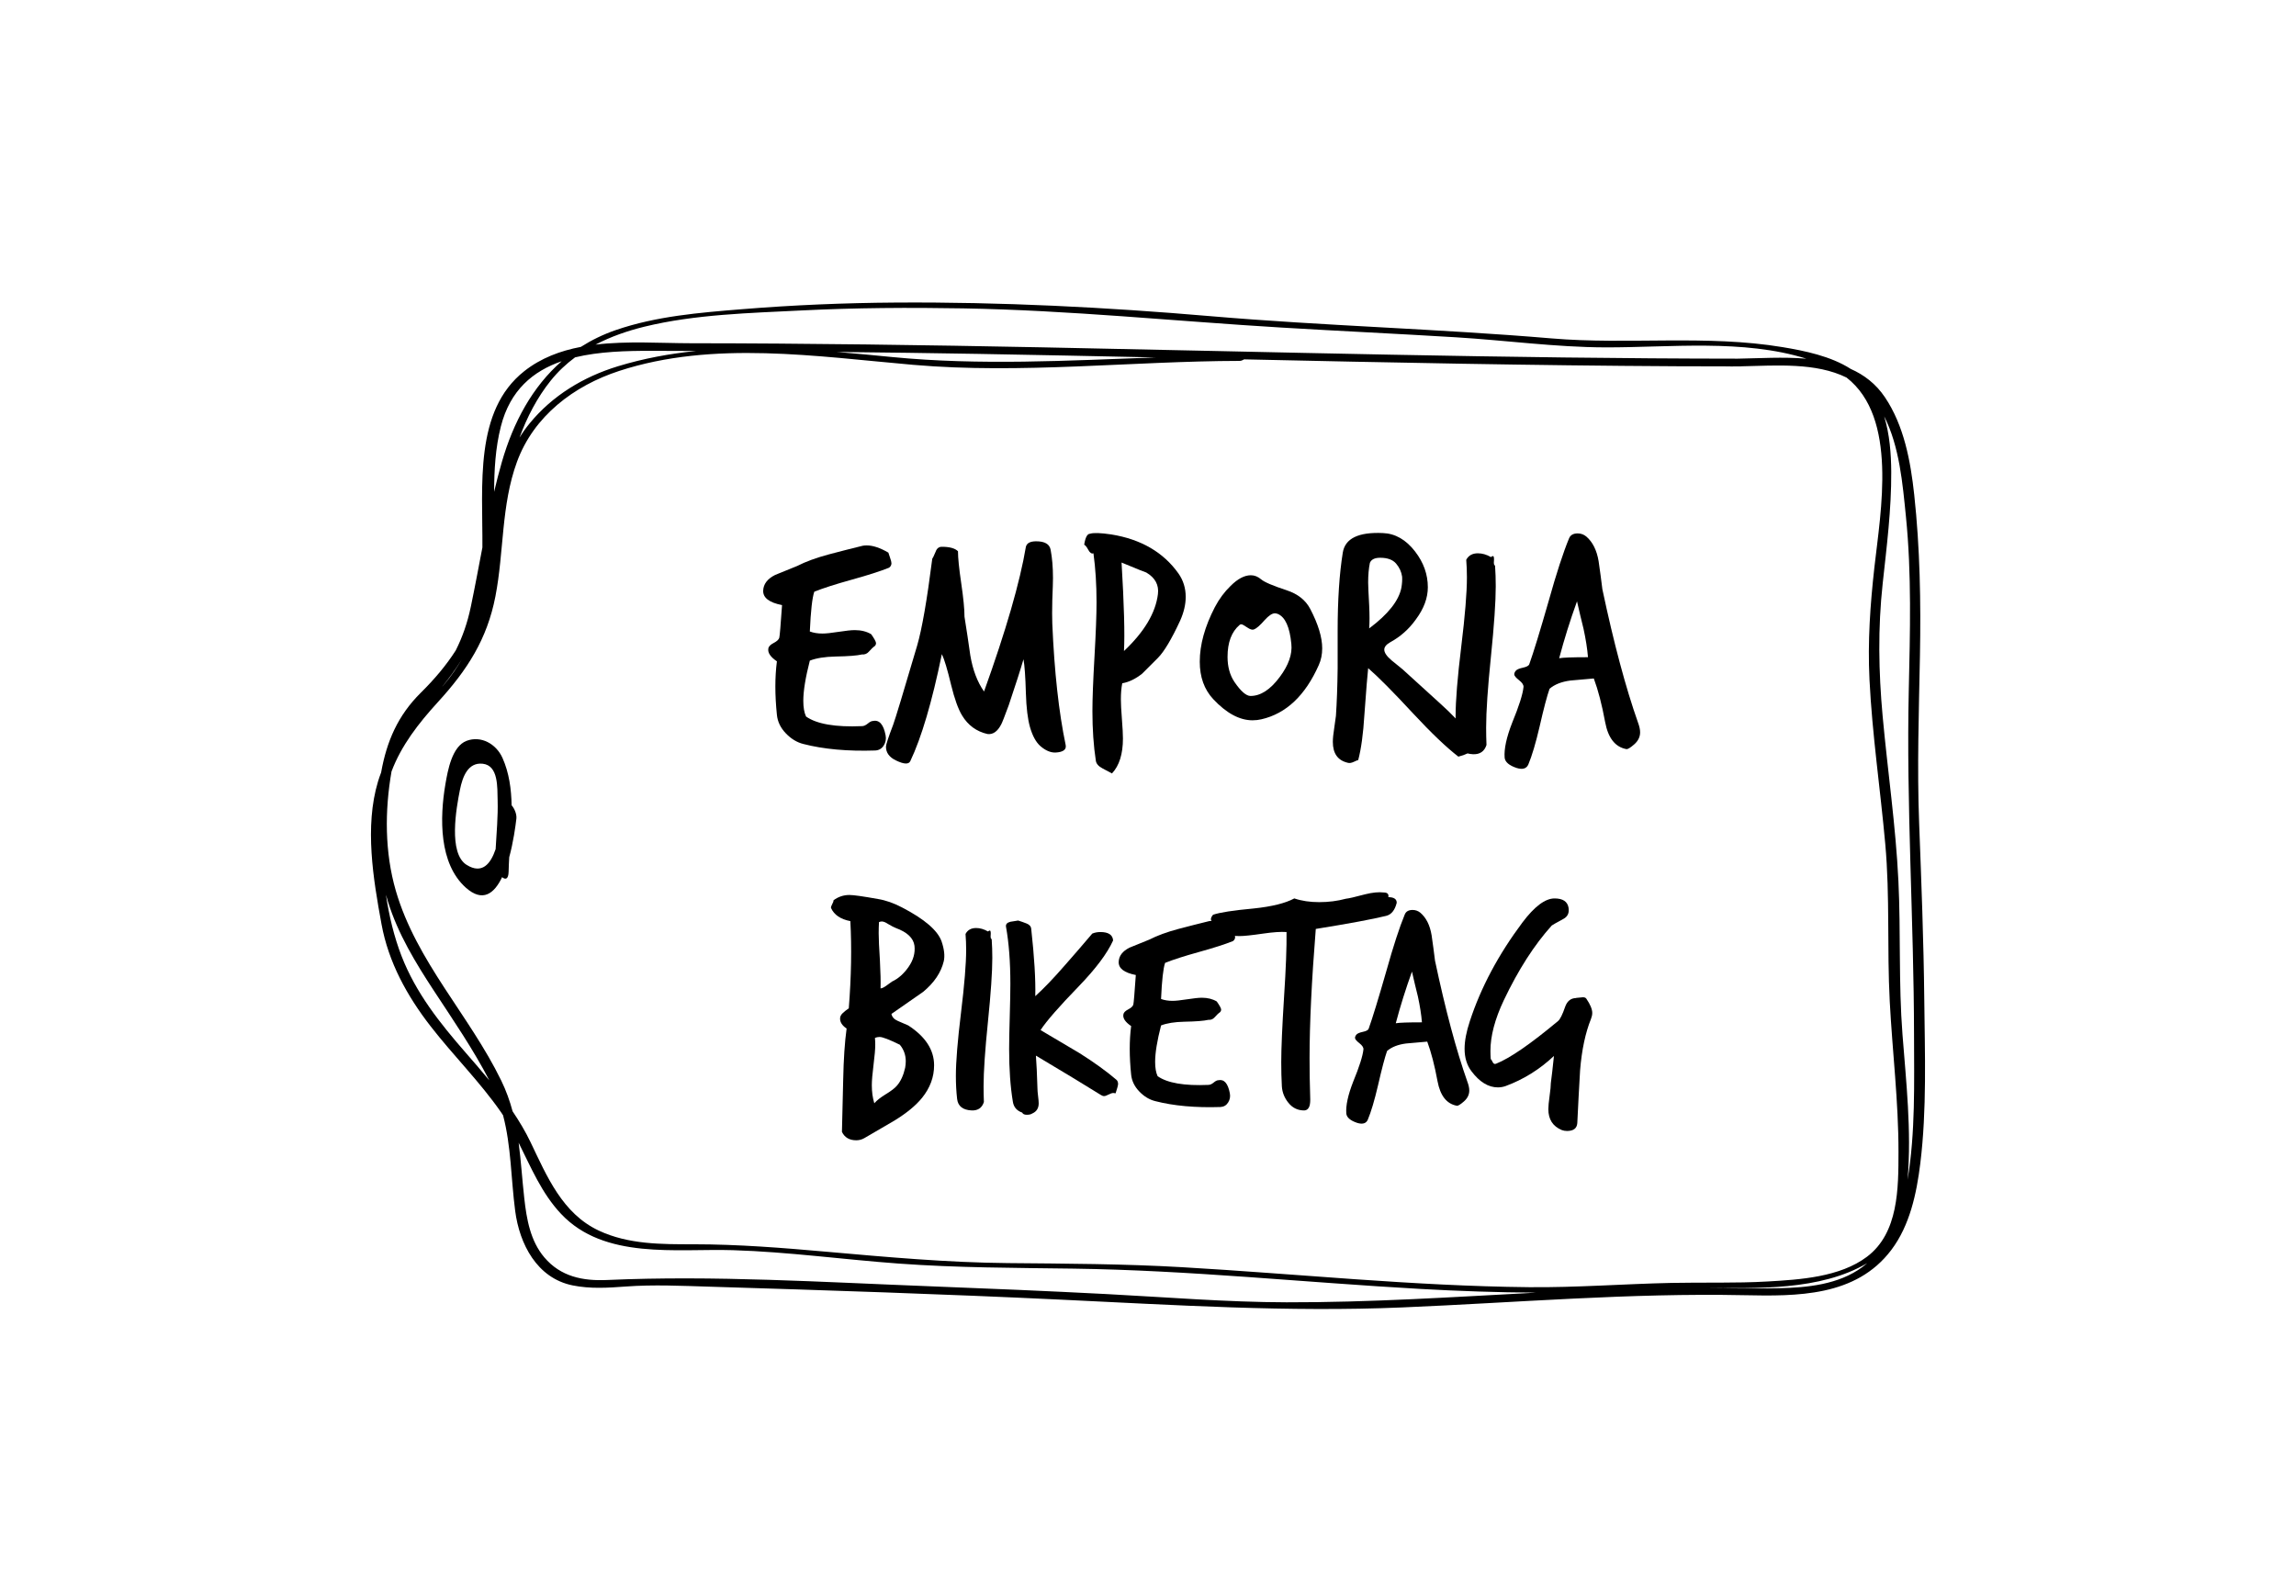 <?xml version="1.0" encoding="utf-8"?>
<!-- Generator: Adobe Illustrator 16.0.0, SVG Export Plug-In . SVG Version: 6.00 Build 0)  -->
<!DOCTYPE svg PUBLIC "-//W3C//DTD SVG 1.1//EN" "http://www.w3.org/Graphics/SVG/1.1/DTD/svg11.dtd">
<svg version="1.1" id="Layer_1" xmlns="http://www.w3.org/2000/svg" xmlns:xlink="http://www.w3.org/1999/xlink" x="0px" y="0px"
	 width="646px" height="449px" viewBox="0 0 646 449" enable-background="new 0 0 646 449" xml:space="preserve">
<path fill="none" d="M194.385,96.585c32.934,0.029,65.865,0.5,98.793,1.152c65.239,1.29,130.474,3.149,195.73,3.188
	c6.011-0.094,12.81-0.541,19.331,0.004c-17.84-5.56-38.318-3.133-56.538-3.18c-14.036-0.037-28.111-1.992-42.124-2.842
	c-16.351-0.991-32.708-1.756-49.06-2.735c-29.884-1.79-59.587-4.878-89.557-5.399c-15.119-0.263-30.254-0.174-45.359,0.581
	c-14.566,0.728-30.039,1.09-44.268,4.567c-4.772,1.165-9.457,2.79-13.77,5.048C176.524,95.897,185.998,96.579,194.385,96.585z"/>
<path fill="none" d="M146.17,123.131c0.839-1.358,1.773-2.681,2.817-3.957c6.441-7.879,15.174-13.149,24.862-16.108
	c7.198-2.199,14.55-3.549,21.981-4.302c-4.146-0.015-8.291-0.037-12.437-0.044c-7.161-0.014-14.767,0.188-21.593,1.834
	c-2.521,1.867-4.833,4.034-6.854,6.558C151.091,111.927,148.288,117.389,146.17,123.131z"/>
<path fill="none" d="M135.797,214.905c-4.113-0.436-5.645,3.624-6.384,7.315c-1.024,5.098-3.34,17.897,1.878,21.149
	c4.33,2.697,6.748-0.244,8.161-4.434c0.253-4.584,0.694-9.154,0.561-13.754C139.913,221.613,140.284,215.379,135.797,214.905z"/>
<path fill="none" d="M109.169,253.748c-0.205-0.66-0.398-1.32-0.582-1.984c0.894,6.045,2.332,11.949,4.395,17.266
	c4.021,10.367,10.772,18.855,18.011,27.15c2.248,2.574,4.499,5.172,6.68,7.824c-4.554-8.793-10.14-16.913-15.567-25.184
	C116.951,270.965,111.974,262.781,109.169,253.748z"/>
<path fill="none" d="M158.028,101.652c-8.022,2.765-14.501,8.099-17.108,18.355c-1.54,6.057-1.86,12.213-1.901,18.396
	c0.668-2.809,1.376-5.603,2.176-8.372C144.448,118.768,149.8,108.84,158.028,101.652z"/>
<path fill="none" d="M129.917,185.561c-1.645,2.687-3.561,5.245-5.559,7.753c0.254-0.299,0.509-0.595,0.761-0.898
	C126.979,190.188,128.555,187.902,129.917,185.561z"/>
<path fill="none" d="M302.006,356.982c-16.433-0.228-32.742-0.226-49.15-1.424c-15.524-1.135-31.074-3.297-46.634-3.771
	c-15.958-0.486-36.144,2.738-48.348-10.197c-5.474-5.8-8.446-13.047-11.948-20.029c0.67,5.055,0.98,10.219,1.584,15.617
	c0.657,5.877,1.696,11.994,5.652,16.65c4.589,5.406,10.825,6.66,17.638,6.352c30.201-1.344,60.609,0.609,90.825,1.764
	c16.565,0.631,33.127,1.336,49.681,2.193c16.896,0.879,33.767,2.283,50.694,2.32c23.436,0.051,46.807-1.477,70.195-2.716
	c-10.847-0.062-21.688-0.441-32.518-1.046C367.122,360.879,334.629,357.427,302.006,356.982z"/>
<path fill="none" d="M479.49,362.459c7.023,0.074,14.052,0.17,21.078,0.027c7.95-0.16,16.773-1.031,23.386-5.928
	c0.483-0.359,0.949-0.734,1.401-1.115C512.074,363.262,494.303,362.457,479.49,362.459z"/>
<path fill="none" d="M537.05,194.18c0.364-16.256,0.831-32.631-0.802-48.837c-0.926-9.19-1.801-19.68-6.119-28.194
	c1.537,5.031,1.958,10.492,1.986,15.652c0.059,10.519-1.269,20.949-2.404,31.387c-1.366,12.515-1.162,24.8-0.013,37.346
	c1.416,15.466,3.692,30.88,4.436,46.401c0.692,14.408,0.031,28.744,1.146,43.152c1.04,13.422,2.552,27.047,1.466,40.514
	c-0.011,0.133-0.022,0.266-0.033,0.398c2.216-13.338,1.84-27.242,1.817-40.693C538.485,258.904,536.322,226.589,537.05,194.18z"/>
<path fill="none" d="M530.433,237.454c-1.389-15.415-3.675-30.768-4.438-46.236c-0.529-10.727,0.202-21.001,1.39-31.65
	c1.762-15.71,6.63-42.061-7.843-53.33c-8.601-4.253-19.702-3.39-29.505-3.167c-0.1,0.018-0.209,0.029-0.322,0.029
	c-0.369,0-0.734-0.002-1.104-0.002c-0.566,0.008-1.121,0.015-1.674,0.016c-0.11,0-0.204-0.008-0.301-0.021
	c-4.95-0.004-9.901-0.011-14.852-0.036c-40.583-0.208-81.159-1.052-121.729-1.938c-0.397,0.242-0.88,0.43-1.229,0.43
	c-30.554,0.062-61.337,3.747-91.843,1.113c-27.045-2.336-56.283-6.951-82.783,1.716c-12.716,4.16-24.018,12.665-28.753,25.6
	c-4.473,12.216-3.613,25.22-6.056,37.828c-2.345,12.105-7.962,20.755-16.154,29.718c-5.559,6.082-10.326,12.262-13.077,19.549
	c-1.932,11.067-1.925,22.782,1.206,33.567c5.782,19.906,20.708,35.041,29.655,53.408c1.409,2.893,2.427,5.77,3.199,8.654
	c1.867,2.771,3.588,5.637,5.043,8.67c4.61,9.607,8.945,20.08,19.223,24.908c8.333,3.914,17.66,3.844,26.679,3.846
	c12.574,0.002,24.957,0.998,37.479,2.107c16.945,1.502,33.929,3.039,50.951,3.189c16.319,0.152,32.568,0.207,48.873,1.146
	c32.55,1.877,65.047,5.307,97.671,5.631c13.401,0.133,26.692-0.916,40.065-1.199c9.036-0.193,18.081,0.113,27.102-0.404
	c9.146-0.518,20.348-1.225,27.962-6.943c8.928-6.701,8.875-19.33,8.887-29.528c0.017-14.165-1.716-28.224-2.46-42.353
	C530.912,266.98,531.772,252.245,530.433,237.454z M145.286,230.389c-0.248,2.137-0.848,6.553-2.011,10.825
	c-0.081,1.367-0.144,2.724-0.17,4.052c-0.041,2.207-0.925,2.325-1.83,1.56c-2.198,4.61-5.466,7.221-10.25,2.918
	c-7.523-6.771-7.336-19.552-5.703-29.103c0.675-3.914,1.856-10.618,5.954-12.175c4.022-1.53,8.336,0.812,10.126,4.859
	c1.84,4.154,2.456,8.666,2.548,13.275C144.768,227.534,145.434,229.122,145.286,230.389z"/>
<path fill="none" d="M235.437,99.039c5.218,0.422,10.41,0.924,15.549,1.426c24.71,2.414,49.415,1.002,74.146,0.113
	c-16.623-0.36-33.247-0.705-49.872-0.996C261.986,99.35,248.711,99.176,235.437,99.039z"/>
<path d="M541.412,281.197c-0.174-16.508-0.813-33.008-1.442-49.504c-0.604-15.745-0.073-31.479,0.225-47.219
	c0.28-15.145,0.015-30.211-1.612-45.277c-1.021-9.421-2.869-19.451-8.261-27.447c-2.537-3.762-5.851-6.271-9.604-7.939
	c-5.593-3.609-13.037-5.111-19.144-6.127c-21.427-3.566-43.437-0.631-65.012-2.461c-31.962-2.711-64.044-3.524-96.003-6.26
	c-29.436-2.52-58.978-4.025-88.521-3.828c-14.449,0.097-28.892,0.701-43.293,1.871c-11.939,0.97-24.062,1.945-35.457,5.859
	c-3.611,1.24-6.875,2.848-9.852,4.74c-5.789,1.107-11.247,3.143-15.907,6.816c-14.188,11.188-11.68,32.167-11.801,49.617
	c-1.071,5.57-2.1,11.146-3.255,16.67c-0.95,4.544-2.335,8.508-4.238,12.297c-2.706,4.252-6.043,8.166-9.815,11.896
	c-6.511,6.438-9.625,13.736-11.188,22.462c-0.314,0.828-0.612,1.67-0.875,2.544c-3.82,12.708-1.345,27.422,0.991,40.168
	c1.959,10.688,7.187,20.17,13.779,28.668c6.423,8.278,13.894,15.657,19.885,24.284c0.183,0.265,0.352,0.531,0.529,0.8
	c2.297,8.705,2.213,17.713,3.409,26.896c1.216,9.352,6.129,18.928,16.146,20.969c4.954,1.01,9.942,0.691,14.95,0.322
	c7.849-0.578,15.658-0.195,23.517,0.039c32.945,1.004,65.889,2.08,98.813,3.646c32.2,1.523,64.014,3.557,96.271,2.191
	c31.983-1.348,63.924-4.098,95.964-3.439c14.982,0.307,31.569,0.453,41.521-12.723c5.229-6.922,7.127-15.938,8.163-24.355
	C542.157,312.193,541.573,296.459,541.412,281.197z M181.334,91.921c14.229-3.477,29.702-3.839,44.268-4.567
	c15.105-0.755,30.24-0.844,45.359-0.581c29.969,0.521,59.673,3.609,89.557,5.399c16.352,0.979,32.709,1.744,49.06,2.735
	c14.013,0.85,28.088,2.805,42.124,2.842c18.22,0.047,38.698-2.38,56.538,3.18c-6.521-0.545-13.32-0.098-19.331-0.004
	c-65.257-0.039-130.491-1.898-195.73-3.188c-32.928-0.652-65.859-1.123-98.793-1.152c-8.387-0.006-17.861-0.688-26.821,0.384
	C171.877,94.711,176.562,93.086,181.334,91.921z M325.132,100.578c-24.731,0.889-49.436,2.301-74.146-0.113
	c-5.139-0.502-10.331-1.004-15.549-1.426c13.274,0.137,26.549,0.311,39.823,0.543C291.885,99.873,308.509,100.218,325.132,100.578z
	 M161.8,100.554c6.826-1.646,14.432-1.848,21.593-1.834c4.146,0.007,8.291,0.029,12.437,0.044
	c-7.431,0.753-14.783,2.103-21.981,4.302c-9.688,2.959-18.421,8.229-24.862,16.108c-1.044,1.276-1.978,2.599-2.817,3.957
	c2.118-5.742,4.921-11.204,8.776-16.019C156.967,104.588,159.279,102.421,161.8,100.554z M140.92,120.007
	c2.607-10.256,9.086-15.59,17.108-18.355c-8.228,7.188-13.58,17.116-16.833,28.379c-0.8,2.769-1.508,5.563-2.176,8.372
	C139.06,132.22,139.38,126.064,140.92,120.007z M129.917,185.561c-1.362,2.341-2.938,4.627-4.798,6.855
	c-0.252,0.303-0.507,0.599-0.761,0.898C126.356,190.806,128.272,188.248,129.917,185.561z M130.993,296.18
	c-7.239-8.295-13.99-16.783-18.011-27.15c-2.063-5.316-3.501-11.221-4.395-17.266c0.184,0.664,0.377,1.324,0.582,1.984
	c2.805,9.033,7.782,17.217,12.937,25.072c5.427,8.271,11.013,16.391,15.567,25.184C135.492,301.352,133.241,298.754,130.993,296.18z
	 M362,366.457c-16.928-0.037-33.798-1.441-50.694-2.32c-16.554-0.857-33.116-1.563-49.681-2.193
	c-30.216-1.154-60.624-3.107-90.825-1.764c-6.813,0.309-13.049-0.945-17.638-6.352c-3.956-4.656-4.995-10.773-5.652-16.65
	c-0.604-5.398-0.914-10.563-1.584-15.617c3.502,6.982,6.474,14.229,11.948,20.029c12.204,12.936,32.39,9.711,48.348,10.197
	c15.56,0.475,31.11,2.637,46.634,3.771c16.408,1.198,32.717,1.196,49.15,1.424c32.623,0.444,65.116,3.896,97.672,5.713
	c10.829,0.604,21.671,0.984,32.518,1.046C408.807,364.98,385.436,366.508,362,366.457z M523.954,356.559
	c-6.612,4.896-15.436,5.768-23.386,5.928c-7.026,0.143-14.055,0.047-21.078-0.027c14.813-0.002,32.584,0.803,45.865-7.016
	C524.903,355.824,524.438,356.199,523.954,356.559z M525.268,353.654c-7.614,5.719-18.815,6.426-27.962,6.943
	c-9.021,0.518-18.065,0.211-27.102,0.404c-13.373,0.283-26.664,1.332-40.065,1.199c-32.624-0.324-65.121-3.754-97.671-5.631
	c-16.305-0.939-32.554-0.994-48.873-1.146c-17.022-0.15-34.006-1.688-50.951-3.189c-12.522-1.109-24.905-2.105-37.479-2.107
	c-9.019-0.002-18.346,0.068-26.679-3.846c-10.278-4.828-14.613-15.301-19.223-24.908c-1.455-3.033-3.176-5.898-5.043-8.67
	c-0.772-2.885-1.79-5.762-3.199-8.654c-8.947-18.367-23.873-33.502-29.655-53.408c-3.131-10.785-3.138-22.5-1.206-33.567
	c2.751-7.287,7.518-13.467,13.077-19.549c8.192-8.963,13.809-17.613,16.154-29.718c2.443-12.608,1.583-25.612,6.056-37.828
	c4.735-12.935,16.037-21.44,28.753-25.6c26.5-8.667,55.738-4.052,82.783-1.716c30.506,2.634,61.29-1.051,91.843-1.113
	c0.35,0,0.832-0.188,1.229-0.43c40.57,0.886,81.146,1.73,121.729,1.938c4.95,0.025,9.901,0.032,14.852,0.036
	c0.097,0.013,0.19,0.021,0.301,0.021c0.553-0.001,1.107-0.008,1.674-0.016c0.369,0,0.734,0.002,1.104,0.002
	c0.113,0,0.223-0.011,0.322-0.029c9.803-0.223,20.904-1.086,29.505,3.167c14.473,11.269,9.604,37.62,7.843,53.33
	c-1.188,10.649-1.919,20.923-1.39,31.65c0.763,15.468,3.049,30.821,4.438,46.236c1.34,14.791,0.479,29.526,1.262,44.319
	c0.744,14.129,2.477,28.188,2.46,42.353C534.143,334.324,534.195,346.953,525.268,353.654z M536.713,332
	c0.011-0.133,0.022-0.266,0.033-0.398c1.086-13.467-0.426-27.092-1.466-40.514c-1.115-14.408-0.454-28.744-1.146-43.152
	c-0.743-15.521-3.02-30.936-4.436-46.401c-1.149-12.546-1.354-24.831,0.013-37.346c1.136-10.438,2.463-20.868,2.404-31.387
	c-0.028-5.16-0.449-10.621-1.986-15.652c4.318,8.514,5.193,19.004,6.119,28.194c1.633,16.206,1.166,32.581,0.802,48.837
	c-0.728,32.409,1.436,64.724,1.48,97.126C538.553,304.758,538.929,318.662,536.713,332z"/>
<path d="M141.402,213.324c-1.79-4.047-6.104-6.389-10.126-4.859c-4.098,1.557-5.279,8.261-5.954,12.175
	c-1.633,9.551-1.82,22.333,5.703,29.103c4.784,4.303,8.052,1.692,10.25-2.918c0.905,0.766,1.789,0.647,1.83-1.56
	c0.026-1.328,0.089-2.685,0.17-4.052c1.163-4.272,1.763-8.688,2.011-10.825c0.148-1.267-0.518-2.854-1.336-3.789
	C143.858,221.99,143.242,217.478,141.402,213.324z M139.452,238.936c-1.413,4.189-3.831,7.131-8.161,4.434
	c-5.218-3.252-2.902-16.051-1.878-21.149c0.739-3.691,2.271-7.751,6.384-7.315c4.487,0.474,4.116,6.708,4.216,10.277
	C140.146,229.781,139.705,234.352,139.452,238.936z"/>
<g>
	<path d="M265.531,270.505c-0.76,3.152-2.686,6.015-5.781,8.584c-2.978,2.104-5.957,4.176-8.935,6.219
		c0.176,0.877,0.774,1.534,1.796,1.971c1.021,0.438,2,0.862,2.935,1.271c4.847,3.148,7.27,6.888,7.27,11.208
		c0,3.326-1.138,6.395-3.416,9.197c-1.752,2.157-4.351,4.293-7.796,6.395c-2.804,1.633-5.606,3.27-8.409,4.905
		c-0.701,0.407-1.46,0.61-2.277,0.61c-1.927,0-3.272-0.789-4.03-2.364c0.116-4.907,0.232-9.783,0.351-14.629
		c0.116-5.839,0.438-10.656,0.963-14.454c-1.226-0.816-1.839-1.751-1.839-2.803c0-0.525,0.219-1.009,0.657-1.446
		c0.438-0.438,1.036-0.922,1.796-1.447c0.701-8.876,0.845-17.052,0.438-24.526c-2.746-0.528-4.555-1.753-5.431-3.683
		c-0.059-0.233,0.044-0.583,0.306-1.049c0.264-0.464,0.395-0.847,0.395-1.139c1.343-0.993,2.832-1.487,4.467-1.487
		c1.168,0,3.854,0.383,8.059,1.139c2.16,0.349,4.408,1.14,6.745,2.366c6.307,3.271,10.015,6.453,11.125,9.547
		C265.676,267.118,265.883,268.986,265.531,270.505z M254.67,300.463c0.116-0.644,0.174-1.256,0.174-1.84
		c0-1.753-0.556-3.299-1.665-4.643c-2.978-1.46-4.876-2.19-5.693-2.19c-0.469,0-0.906,0.091-1.314,0.267
		c0.057,0.584,0.088,1.229,0.088,1.926c0,1.229-0.162,3.108-0.482,5.649c-0.321,2.541-0.481,4.456-0.481,5.74
		c0,1.87,0.233,3.561,0.7,5.081c0.701-0.819,1.795-1.68,3.284-2.585c1.49-0.906,2.525-1.707,3.11-2.408
		C253.443,304.229,254.202,302.564,254.67,300.463z M257.297,266.125c-0.292-2.16-2.044-3.823-5.255-4.993
		c-0.468-0.176-1.197-0.554-2.189-1.139c-0.701-0.466-1.285-0.7-1.752-0.7c-0.234,0-0.497,0.059-0.789,0.174
		c-0.059,0.994-0.087,2.045-0.087,3.154c0,1.519,0.116,4.088,0.35,7.708c0.176,3.328,0.233,5.929,0.176,7.797
		c0.408,0,1.021-0.307,1.838-0.921c0.818-0.612,1.285-0.947,1.402-1.008c1.752-0.816,3.298-2.189,4.643-4.115
		C256.976,270.154,257.53,268.169,257.297,266.125z"/>
	<path d="M279.021,264.286c0.116,1.694,0.175,3.446,0.175,5.256c0,3.971-0.409,9.956-1.227,17.96
		c-0.818,8.001-1.228,14.041-1.228,18.133c0,1.519,0.028,3.006,0.088,4.466c-0.526,1.633-1.665,2.424-3.417,2.365
		c-2.512-0.117-3.883-1.193-4.117-3.24c-0.234-2.043-0.349-4.201-0.349-6.482c0-3.971,0.482-9.896,1.445-17.777
		c0.963-7.884,1.446-13.781,1.446-17.696c0-1.52-0.059-3.006-0.175-4.466c0.583-1.109,1.576-1.669,2.979-1.669
		c1.109,0,2.219,0.322,3.329,0.967c0.232-0.174,0.408-0.261,0.525-0.261c0.175,0,0.263,0.292,0.263,0.871
		c-0.058,0.702-0.058,1.113,0,1.23C278.814,264.11,278.903,264.228,279.021,264.286z"/>
	<path d="M314.058,303.791c0.35,0.292,0.526,0.7,0.526,1.227c0,0.351-0.235,1.229-0.702,2.627c-0.234-0.057-0.437-0.091-0.612-0.091
		c-0.351,0-0.803,0.146-1.358,0.438c-0.556,0.293-0.979,0.438-1.27,0.438c-0.292,0-0.613-0.115-0.963-0.35
		c-3.913-2.451-9.986-6.135-18.219-11.037c0.175,2.162,0.319,5.256,0.438,9.285c0,0.467,0.057,1.17,0.174,2.102
		c0.116,0.937,0.176,1.606,0.176,2.016c0,1.403-0.613,2.368-1.84,2.892c-0.351,0.233-0.848,0.349-1.489,0.349
		c-0.701,0-1.138-0.203-1.314-0.611c-1.519-0.527-2.396-1.548-2.627-3.066c-0.701-4.201-1.05-9.138-1.05-14.803
		c0-2.043,0.056-5.094,0.175-9.154c0.115-4.056,0.174-7.108,0.174-9.154c0-6.189-0.409-11.564-1.227-16.121
		c-0.118-0.699,0.292-1.166,1.227-1.401c0.701-0.116,1.43-0.233,2.19-0.349c0.758,0.234,1.546,0.511,2.365,0.832
		c0.817,0.32,1.256,0.828,1.314,1.53c0.875,7.944,1.255,14.251,1.138,18.92c2.395-2.16,5.138-5.022,8.235-8.584
		c2.627-2.979,5.225-5.986,7.796-9.022c0.7-0.292,1.458-0.438,2.277-0.438c2.278,0,3.474,0.788,3.591,2.367
		c-1.635,3.62-4.848,7.913-9.635,12.877c-5.605,5.779-9.197,9.898-10.774,12.349c3.621,2.16,7.271,4.322,10.95,6.481
		C307.809,298.915,311.255,301.396,314.058,303.791z"/>
	<path d="M346.905,264.811c-2.161,0.877-5.34,1.898-9.548,3.066c-4.203,1.17-7.389,2.189-9.547,3.066
		c-0.527,1.519-0.906,4.901-1.139,10.161c0.934,0.349,2.014,0.524,3.24,0.524c0.876,0,2.248-0.145,4.117-0.437
		c1.867-0.293,3.243-0.438,4.119-0.438c1.633,0,3.033,0.351,4.201,1.051c0.819,1.169,1.229,1.926,1.229,2.276
		c0,0.41-0.206,0.731-0.614,0.965c-0.116,0.059-0.527,0.468-1.228,1.227c-0.466,0.524-1.049,0.759-1.751,0.7
		c-1.229,0.292-3.475,0.468-6.744,0.529c-2.746,0.056-4.934,0.409-6.568,1.048c-1.113,4.321-1.666,7.737-1.666,10.252
		c0,1.694,0.232,3.033,0.701,4.026c2.742,1.927,7.503,2.744,14.277,2.452c0.466,0,0.965-0.219,1.487-0.657
		c0.528-0.438,0.964-0.657,1.313-0.657c1.634-0.348,2.716,0.876,3.244,3.683c0.173,0.936,0.016,1.796-0.484,2.583
		c-0.495,0.79-1.213,1.213-2.146,1.271c-7.066,0.231-13.198-0.322-18.396-1.665c-1.636-0.413-3.126-1.314-4.467-2.718
		c-1.344-1.403-2.103-2.979-2.278-4.731c-0.526-5.08-0.526-9.631,0-13.664c-1.636-1.109-2.366-2.19-2.189-3.241
		c0.057-0.524,0.511-1.008,1.357-1.445c0.846-0.438,1.328-0.893,1.446-1.358c0.116-0.466,0.35-3.243,0.701-8.32
		c-3.272-0.643-4.876-1.868-4.818-3.679c0.057-1.698,1.081-3.036,3.065-4.03c1.869-0.758,3.737-1.521,5.606-2.276
		c2.159-1.113,4.875-2.107,8.146-2.982c2.861-0.755,5.723-1.486,8.585-2.186c0.293-0.059,0.642-0.092,1.048-0.092
		c1.577,0,3.42,0.612,5.522,1.842c0.055,0.234,0.201,0.673,0.438,1.311c0.231,0.642,0.348,1.115,0.348,1.405
		C347.519,264.14,347.313,264.52,346.905,264.811z"/>
	<path d="M392.981,254.037c-0.526,2.102-1.52,3.328-2.979,3.679c-3.797,0.935-10.395,2.16-19.795,3.679
		c-1.166,14.542-1.749,26.66-1.749,36.353c0,3.679,0.055,7.301,0.173,10.861c0.056,1.109,0,1.955-0.173,2.54
		c-0.294,0.937-0.877,1.376-1.753,1.313c-1.694-0.055-3.096-0.773-4.201-2.146c-1.11-1.376-1.724-2.903-1.839-4.603
		c-0.121-2.155-0.176-4.434-0.176-6.831c0-3.854,0.264-9.96,0.789-18.309c0.526-8,0.758-14.104,0.7-18.308
		c-1.577-0.115-3.766,0.031-6.569,0.438c-3.212,0.468-5.432,0.7-6.657,0.7c-2.86,0-5.197-0.765-7.009-2.292
		c-0.7-1.531-1.05-2.329-1.05-2.384c0-0.413,0.205-0.855,0.613-1.326c1.869-0.646,5.693-1.235,11.475-1.767
		c5.08-0.532,8.876-1.476,11.387-2.826c2.044,0.7,4.381,1.048,7.008,1.048s5.138-0.319,7.534-0.967
		c0.701-0.055,2.48-0.464,5.342-1.228c2.103-0.524,3.855-0.7,5.256-0.524c1.052,0,1.489,0.438,1.314,1.313
		C392.193,252.46,392.981,252.985,392.981,254.037z"/>
	<path d="M412.865,304.405c0.351,0.934,0.528,1.747,0.528,2.448c0,1.168-0.497,2.189-1.488,3.065
		c-0.994,0.877-1.665,1.284-2.015,1.226c-2.862-0.524-4.673-2.83-5.432-6.915c-0.818-4.438-1.779-8.147-2.89-11.126
		c-1.986,0.176-3.973,0.349-5.957,0.526c-2.278,0.292-4.06,0.994-5.343,2.102c-0.642,1.812-1.487,5.023-2.541,9.637
		c-0.993,4.262-1.958,7.502-2.89,9.722c-0.467,1.048-1.459,1.34-2.979,0.878c-1.926-0.644-2.952-1.523-3.063-2.628
		c-0.175-2.221,0.465-5.198,1.926-8.935c1.752-4.264,2.716-7.301,2.892-9.11c0.055-0.526-0.323-1.109-1.14-1.753
		c-0.819-0.642-1.229-1.139-1.229-1.485c0-0.291,0.13-0.603,0.394-0.921c0.262-0.319,0.875-0.583,1.839-0.789
		c0.966-0.202,1.503-0.511,1.623-0.92c1.049-2.918,2.716-8.349,4.992-16.293c1.927-6.889,3.65-12.176,5.167-15.855
		c0.35-0.816,1.082-1.227,2.189-1.227c0.816,0,1.547,0.264,2.19,0.788c1.632,1.402,2.685,3.504,3.153,6.309
		c0.348,2.395,0.67,4.789,0.963,7.182C406.674,284.112,409.712,295.469,412.865,304.405z M400.076,287.674
		c-0.176-2.16-0.556-4.585-1.139-7.271c-0.585-2.334-1.14-4.674-1.668-7.006c-1.749,4.846-3.271,9.692-4.555,14.539
		C393.65,287.76,396.105,287.674,400.076,287.674z"/>
	<path d="M447.64,286.709c-1.577,3.913-2.6,8.732-3.066,14.454c-0.289,4.963-0.556,9.927-0.788,14.891
		c-0.118,1.46-1.081,2.19-2.891,2.19c-0.525,0-1.022-0.091-1.486-0.263c-2.514-1.051-3.767-3.008-3.767-5.868
		c0-0.822,0.116-2.059,0.35-3.725c0.233-1.665,0.349-2.875,0.349-3.636c0.233-1.692,0.526-4.233,0.876-7.619
		c-4.029,3.798-8.584,6.627-13.665,8.496c-0.704,0.235-1.404,0.349-2.104,0.349c-2.688,0-5.168-1.517-7.446-4.554
		c-1.284-1.694-1.926-3.796-1.926-6.308c0-2.218,0.495-4.818,1.485-7.796c3.099-9.461,8.028-18.715,14.806-27.769
		c3.386-4.495,6.395-6.743,9.022-6.743c2.331,0,3.648,0.875,3.941,2.628c0.235,1.46-0.263,2.511-1.485,3.152
		c-2.045,1.111-3.129,1.724-3.245,1.84c-4.901,5.43-9.402,12.438-13.486,21.022c-2.514,5.313-3.767,10.074-3.767,14.277
		c0,0.761,0.029,1.521,0.088,2.277c0.119,0.061,0.292,0.337,0.529,0.833c0.232,0.497,0.555,0.656,0.963,0.481
		c3.854-1.518,9.665-5.518,17.432-12c0.583-0.468,1.256-1.809,2.015-4.029c0.583-1.634,1.632-2.452,3.153-2.452
		c-0.468,0,0-0.059,1.401-0.176c0.701-0.117,1.168,0,1.402,0.351c1.11,1.636,1.667,2.978,1.667,4.03
		C447.989,285.57,447.872,286.126,447.64,286.709z"/>
</g>
<g>
	<path fill="none" d="M359.565,172.773c-0.323-0.128-0.612-0.193-0.869-0.193c-0.771,0-1.736,0.644-2.895,1.93
		c-1.287,1.48-2.284,2.349-2.991,2.605c-0.451,0.193-1.095,0-1.93-0.579c-0.837-0.579-1.385-0.868-1.641-0.868
		c-0.193,0-0.354,0.064-0.482,0.193c-2.253,1.93-3.377,4.921-3.377,8.974c0,2.767,0.642,5.114,1.93,7.044
		c1.8,2.638,3.313,3.956,4.535,3.956c2.83,0,5.563-1.769,8.202-5.307c2.509-3.344,3.602-6.465,3.28-9.36
		C362.878,176.473,361.623,173.675,359.565,172.773z"/>
	<path fill="none" d="M322.511,161.097c-0.129,0-2.445-0.932-6.947-2.798c0.707,11.837,0.932,20.136,0.675,24.896
		c5.725-5.404,8.91-10.743,9.553-16.018C326.114,164.604,325.021,162.578,322.511,161.097z"/>
	<path fill="none" d="M394.302,165.343c0.193-1.158,0.257-2.186,0.193-3.087c-0.193-1.351-0.757-2.572-1.688-3.667
		c-0.934-1.093-2.43-1.64-4.487-1.64c-1.544,0-2.509,0.482-2.895,1.447c-0.323,1.608-0.482,3.442-0.482,5.5
		c0,0.837,0.096,2.991,0.289,6.465c0.128,2.638,0.128,4.793,0,6.465C390.57,172.838,393.594,169.01,394.302,165.343z"/>
	<path fill="none" d="M443.705,169.203c-1.93,5.34-3.604,10.679-5.018,16.018c1.028-0.193,3.729-0.29,8.105-0.29
		c-0.193-2.379-0.612-5.049-1.255-8.009C444.895,174.35,444.284,171.776,443.705,169.203z"/>
	<path d="M245.607,202.879c-0.386,0-0.868,0.241-1.447,0.724s-1.126,0.724-1.641,0.724c-7.463,0.323-12.705-0.579-15.729-2.702
		c-0.516-1.093-0.771-2.572-0.771-4.438c0-2.765,0.61-6.528,1.833-11.29c1.8-0.707,4.213-1.093,7.237-1.158
		c3.602-0.063,6.079-0.256,7.43-0.579c0.772,0.065,1.415-0.193,1.93-0.772c0.772-0.835,1.221-1.286,1.351-1.351
		c0.45-0.256,0.676-0.61,0.676-1.061c0-0.386-0.451-1.221-1.351-2.509c-1.288-0.772-2.832-1.158-4.632-1.158
		c-0.965,0-2.477,0.162-4.535,0.482c-2.06,0.323-3.57,0.482-4.535,0.482c-1.351,0-2.542-0.193-3.57-0.579
		c0.256-5.79,0.676-9.52,1.254-11.193c2.379-0.965,5.886-2.09,10.518-3.377c4.632-1.286,8.137-2.412,10.518-3.377
		c0.449-0.321,0.676-0.739,0.676-1.254c0-0.321-0.13-0.835-0.386-1.543c-0.258-0.708-0.419-1.19-0.482-1.448
		c-2.316-1.351-4.342-2.026-6.079-2.026c-0.451,0-0.837,0.033-1.158,0.097c-3.153,0.772-6.306,1.577-9.457,2.412
		c-3.604,0.965-6.595,2.06-8.974,3.281c-2.06,0.837-4.117,1.674-6.175,2.509c-2.188,1.095-3.314,2.574-3.377,4.439
		c-0.065,1.995,1.704,3.346,5.307,4.053c-0.386,5.597-0.644,8.653-0.772,9.167c-0.129,0.516-0.66,1.013-1.592,1.496
		c-0.933,0.482-1.432,1.013-1.496,1.592c-0.193,1.158,0.611,2.349,2.413,3.57c-0.579,4.439-0.579,9.457,0,15.053
		c0.193,1.93,1.028,3.667,2.509,5.21c1.479,1.544,3.12,2.541,4.921,2.992c5.725,1.479,12.479,2.089,20.264,1.833
		c1.028-0.064,1.816-0.53,2.364-1.399c0.546-0.869,0.724-1.817,0.531-2.847C248.598,203.844,247.407,202.493,245.607,202.879z"/>
	<path d="M296.073,175.475c-0.064-1.672-0.064-3.859,0-6.562c0.128-3.216,0.193-5.307,0.193-6.272c0-3.023-0.227-5.693-0.676-8.009
		c-0.323-1.544-1.673-2.316-4.053-2.316c-1.673,0-2.638,0.516-2.895,1.544c-1.674,9.972-5.597,23.544-11.772,40.72
		c-1.867-2.637-3.152-6.014-3.86-10.132c-0.516-3.667-1.061-7.3-1.64-10.904c0-2.123-0.306-5.259-0.917-9.408
		c-0.612-4.149-0.917-7.156-0.917-9.022c-0.837-0.835-2.349-1.254-4.535-1.254c-0.837,0-1.416,0.451-1.737,1.351
		c-0.516,1.223-0.837,1.898-0.965,2.026c-1.481,11.644-2.895,19.781-4.246,24.413c-3.924,13.316-6.175,20.746-6.754,22.29
		c-1.351,3.539-2.026,5.597-2.026,6.176c0,1.672,0.932,2.958,2.798,3.859c2.251,1.093,3.602,1.158,4.053,0.193
		c3.151-6.625,6.111-16.661,8.877-30.106c0.707,1.481,1.576,4.375,2.605,8.685c0.965,3.925,1.993,6.788,3.088,8.588
		c1.672,2.767,4.053,4.504,7.14,5.211c1.544,0.193,2.83-0.707,3.86-2.702c0.256-0.449,0.965-2.251,2.123-5.403
		c1.93-5.725,3.313-10.036,4.149-12.93c0.321,1.737,0.546,4.921,0.676,9.553c0.128,4.118,0.514,7.302,1.158,9.553
		c0.707,2.446,1.672,4.213,2.895,5.307c1.479,1.286,2.926,1.897,4.342,1.833c2.123-0.129,3.054-0.837,2.798-2.123
		C297.906,200.435,296.652,189.049,296.073,175.475z"/>
	<path d="M312.669,150.386c-3.024-0.449-5.018-0.514-5.982-0.193c-0.772,0-1.319,1.03-1.641,3.088
		c0.321,0.13,0.708,0.612,1.158,1.447c0.449,0.837,0.932,1.158,1.447,0.965c0.579,4.183,0.869,8.781,0.869,13.799
		c0,3.474-0.193,8.588-0.579,15.342c-0.386,6.755-0.579,11.837-0.579,15.246c0,5.147,0.321,9.809,0.965,13.992
		c0.128,0.835,0.739,1.544,1.833,2.123l2.702,1.447c2.058-2.188,3.087-5.469,3.087-9.842c0-1.158-0.096-2.975-0.289-5.452
		c-0.193-2.476-0.29-4.326-0.29-5.548c0-1.737,0.128-3.248,0.386-4.535c1.865-0.321,3.73-1.221,5.598-2.702
		c0.256-0.256,1.736-1.737,4.438-4.439c1.736-1.737,3.826-5.242,6.271-10.518c1.029-2.316,1.545-4.535,1.545-6.658
		c0-2.444-0.676-4.632-2.027-6.562C327.337,155.404,321.03,151.737,312.669,150.386z M325.792,167.176
		c-0.643,5.275-3.828,10.614-9.553,16.018c0.256-4.76,0.032-13.059-0.675-24.896c4.502,1.867,6.818,2.798,6.947,2.798
		C325.021,162.578,326.114,164.604,325.792,167.176z"/>
	<path d="M362.074,166.115c-3.925-1.286-6.337-2.316-7.237-3.087c-0.901-0.772-1.866-1.158-2.895-1.158
		c-1.802,0-3.7,0.998-5.693,2.991c-1.737,1.674-3.218,3.667-4.438,5.983c-2.832,5.468-4.246,10.583-4.246,15.342
		c0,4.311,1.255,7.816,3.764,10.518c3.729,3.989,7.43,5.982,11.097,5.982c0.835,0,1.672-0.097,2.509-0.29
		c6.947-1.607,12.317-6.689,16.114-15.246c0.643-1.414,0.965-2.991,0.965-4.728c0-3.088-1.126-6.786-3.377-11.097
		C367.348,168.881,365.162,167.145,362.074,166.115z M360.048,190.528c-2.639,3.539-5.372,5.307-8.202,5.307
		c-1.223,0-2.735-1.318-4.535-3.956c-1.288-1.93-1.93-4.277-1.93-7.044c0-4.053,1.124-7.044,3.377-8.974
		c0.128-0.128,0.289-0.193,0.482-0.193c0.256,0,0.804,0.289,1.641,0.868c0.835,0.579,1.479,0.772,1.93,0.579
		c0.707-0.256,1.704-1.125,2.991-2.605c1.158-1.286,2.123-1.93,2.895-1.93c0.257,0,0.546,0.065,0.869,0.193
		c2.058,0.902,3.313,3.7,3.763,8.395C363.649,184.063,362.557,187.184,360.048,190.528z"/>
	<path d="M420.354,158.781c-0.065-0.128-0.065-0.579,0-1.351c0-0.643-0.097-0.965-0.29-0.965c-0.13,0-0.322,0.097-0.579,0.29
		c-1.223-0.707-2.445-1.062-3.667-1.062c-1.543,0-2.638,0.612-3.28,1.833c0.128,1.609,0.193,3.249,0.193,4.921
		c0,4.311-0.531,10.807-1.593,19.492s-1.592,15.214-1.592,19.588c0,0.221,0.015,0.426,0.017,0.645
		c-1.28-1.349-2.73-2.753-4.356-4.215c-7.013-6.369-10.552-9.585-10.614-9.649c-1.03-0.835-2.06-1.672-3.088-2.509
		c-1.352-1.158-2.026-2.155-2.026-2.992c0-0.772,0.579-1.479,1.736-2.123c2.83-1.544,5.211-3.667,7.141-6.369
		c2.251-3.023,3.377-6.046,3.377-9.07c0-3.602-1.19-6.948-3.569-10.036c-2.574-3.344-5.597-5.081-9.071-5.21
		c-6.884-0.321-10.647,1.512-11.289,5.5c-0.965,5.983-1.447,13.35-1.447,22.097v10.518c-0.065,5.147-0.227,9.586-0.482,13.316
		c-0.065,0.451-0.227,1.609-0.483,3.474c-0.258,1.609-0.386,2.895-0.386,3.86c0,3.281,1.414,5.242,4.246,5.886
		c0.449,0.128,1.013,0.032,1.688-0.29c0.676-0.323,1.076-0.482,1.206-0.482c0.835-3.153,1.414-7.397,1.737-12.737
		c0.514-7.076,0.868-11.45,1.062-13.123c2.765,2.38,6.979,6.626,12.641,12.737c5.081,5.468,9.326,9.52,12.737,12.158
		c1.043-0.261,1.896-0.566,2.586-0.908c0.47,0.12,0.981,0.205,1.561,0.232c1.93,0.063,3.185-0.805,3.764-2.605
		c-0.065-1.609-0.097-3.248-0.097-4.921c0-4.502,0.449-11.16,1.351-19.974c0.9-8.813,1.352-15.406,1.352-19.781
		c0-1.993-0.065-3.923-0.193-5.79C420.513,159.104,420.416,158.975,420.354,158.781z M385.231,170.361
		c-0.193-3.474-0.289-5.628-0.289-6.465c0-2.058,0.159-3.892,0.482-5.5c0.386-0.965,1.351-1.447,2.895-1.447
		c2.058,0,3.554,0.547,4.487,1.64c0.932,1.095,1.495,2.316,1.688,3.667c0.063,0.901,0,1.93-0.193,3.087
		c-0.708,3.667-3.731,7.495-9.07,11.483C385.359,175.154,385.359,172.999,385.231,170.361z"/>
	<path d="M460.881,203.361c-3.474-9.842-6.819-22.353-10.035-37.536c-0.323-2.637-0.676-5.274-1.062-7.912
		c-0.516-3.088-1.674-5.404-3.474-6.948c-0.709-0.579-1.513-0.868-2.413-0.868c-1.223,0-2.026,0.451-2.412,1.351
		c-1.674,4.053-3.57,9.875-5.693,17.465c-2.509,8.75-4.342,14.732-5.5,17.948c-0.129,0.451-0.724,0.789-1.785,1.013
		c-1.062,0.227-1.736,0.516-2.026,0.869c-0.289,0.354-0.434,0.692-0.434,1.013c0,0.386,0.449,0.933,1.351,1.641
		c0.9,0.708,1.317,1.351,1.255,1.93c-0.193,1.995-1.255,5.34-3.185,10.035c-1.609,4.118-2.316,7.397-2.123,9.842
		c0.128,1.222,1.255,2.187,3.377,2.895c1.673,0.514,2.766,0.193,3.281-0.965c1.028-2.446,2.09-6.016,3.185-10.711
		c1.157-5.081,2.089-8.62,2.798-10.614c1.414-1.221,3.377-1.993,5.886-2.316c2.187-0.193,4.374-0.386,6.562-0.579
		c1.222,3.281,2.283,7.367,3.185,12.255c0.836,4.503,2.83,7.044,5.982,7.623c0.387,0.063,1.125-0.386,2.22-1.351
		c1.093-0.965,1.641-2.089,1.641-3.377C461.46,205.292,461.267,204.391,460.881,203.361z M438.688,185.221
		c1.414-5.339,3.088-10.678,5.018-16.018c0.579,2.574,1.189,5.147,1.833,7.72c0.643,2.959,1.062,5.63,1.255,8.009
		C442.417,184.931,439.716,185.028,438.688,185.221z"/>
</g>
</svg>
